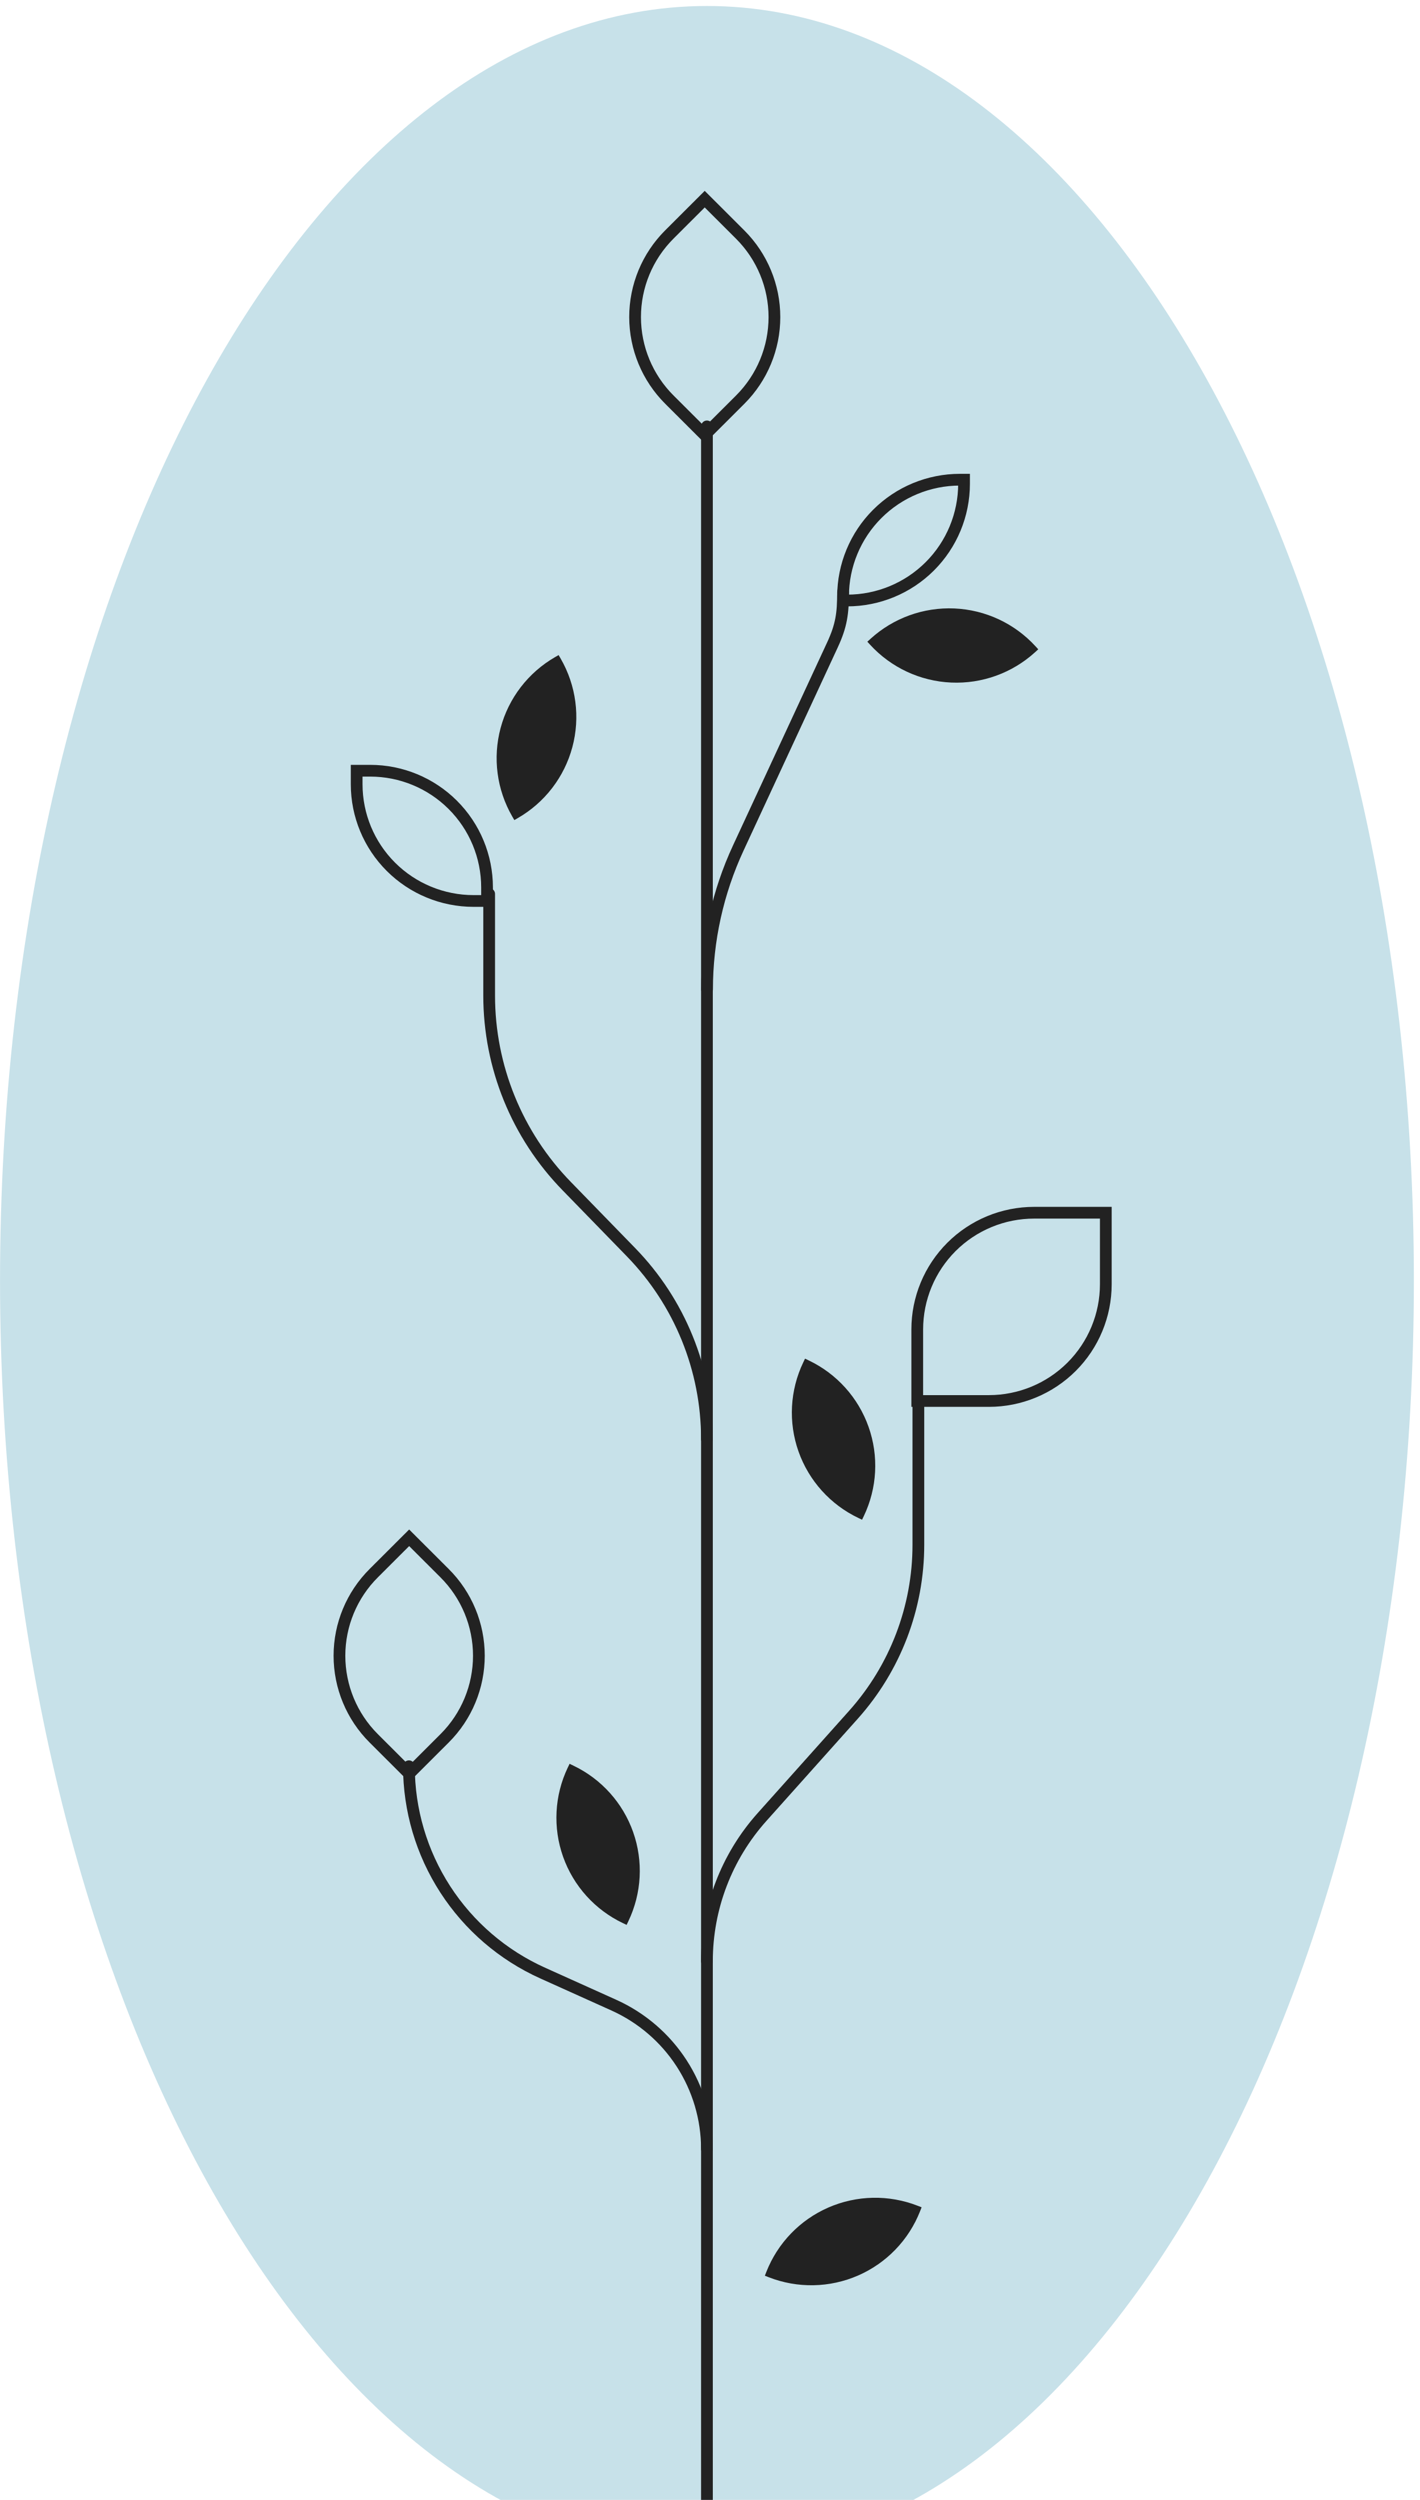 <svg width="121" height="213" viewBox="0 0 121 213" fill="none" xmlns="http://www.w3.org/2000/svg">
<path d="M60.24 217.707C93.508 217.707 120.478 169.086 120.478 109.108C120.478 49.131 93.508 0.51 60.24 0.51C26.972 0.51 0.003 49.131 0.003 109.108C0.003 169.086 26.972 217.707 60.24 217.707Z" fill="#C7E1E9"/>
<path d="M60.24 36.331V261.304" stroke="#222222" stroke-miterlimit="10" stroke-linecap="round"/>
<path d="M71.838 50.442C71.838 52.273 71.698 53.303 70.927 54.963L62.914 72.244C61.159 76.024 60.25 80.14 60.25 84.307" stroke="#222222" stroke-miterlimit="10" stroke-linecap="round"/>
<path d="M41.682 76.169V84.827C41.682 90.885 44.048 96.704 48.277 101.048L53.76 106.683C57.916 110.949 60.241 116.665 60.24 122.617" stroke="#222222" stroke-miterlimit="10" stroke-linecap="round"/>
<path d="M78.255 119.484V131.622C78.255 136.965 76.285 142.12 72.722 146.105L64.93 154.821C61.91 158.198 60.241 162.567 60.24 167.094" stroke="#222222" stroke-miterlimit="10" stroke-linecap="round"/>
<path d="M34.844 150.491C34.844 154.213 35.92 157.856 37.942 160.982C39.965 164.108 42.848 166.585 46.246 168.114L52.308 170.845C54.67 171.909 56.675 173.63 58.082 175.803C59.488 177.976 60.238 180.508 60.24 183.095" stroke="#222222" stroke-miterlimit="10" stroke-linecap="round"/>
<path d="M88.121 103.328H94.227V109.426C94.227 112.063 93.178 114.592 91.311 116.457C89.443 118.321 86.911 119.369 84.27 119.369H78.16V113.271C78.16 111.965 78.418 110.672 78.918 109.465C79.419 108.259 80.153 107.163 81.078 106.239C82.003 105.316 83.101 104.584 84.309 104.084C85.517 103.585 86.813 103.328 88.121 103.328Z" stroke="#222222" stroke-miterlimit="10" stroke-linecap="round"/>
<path d="M81.796 40.872H82.147V41.222C82.147 43.859 81.097 46.388 79.23 48.253C77.362 50.117 74.83 51.165 72.189 51.165H71.838V50.815C71.838 48.178 72.887 45.649 74.755 43.784C76.622 41.919 79.155 40.872 81.796 40.872Z" stroke="#222222" stroke-miterlimit="10" stroke-linecap="round"/>
<path d="M68.447 116.078L68.598 115.762L68.915 115.913C71.298 117.049 73.131 119.084 74.011 121.571C74.892 124.057 74.747 126.791 73.609 129.17L73.457 129.486L73.141 129.335C70.758 128.199 68.925 126.163 68.044 123.677C67.164 121.191 67.309 118.457 68.447 116.078Z" fill="#222222"/>
<path d="M47.293 55.991L47.6 55.814L47.776 56.117C49.096 58.401 49.454 61.115 48.77 63.662C48.087 66.209 46.418 68.381 44.131 69.699L43.827 69.874L43.652 69.571C42.332 67.288 41.974 64.575 42.657 62.029C43.339 59.482 45.007 57.31 47.293 55.991Z" fill="#222222"/>
<path d="M78.206 187.942L78.532 188.069L78.404 188.395C77.441 190.851 75.541 192.823 73.121 193.88C70.701 194.936 67.96 194.989 65.501 194.027L65.174 193.899L65.302 193.573C66.266 191.118 68.166 189.145 70.586 188.089C73.006 187.033 75.747 186.98 78.206 187.942Z" fill="#222222"/>
<path d="M48.378 150.61L48.535 150.283L48.851 150.434C51.234 151.57 53.067 153.605 53.948 156.092C54.828 158.578 54.683 161.312 53.545 163.691L53.394 164.007L53.077 163.856C50.696 162.721 48.864 160.688 47.983 158.204C47.102 155.72 47.244 152.989 48.378 150.61Z" fill="#222222"/>
<path d="M41.507 76.766H40.35C37.709 76.766 35.176 75.719 33.309 73.854C31.441 71.989 30.392 69.46 30.392 66.823V65.668H31.544C34.185 65.668 36.718 66.716 38.585 68.581C40.452 70.445 41.502 72.974 41.502 75.611V76.766H41.507Z" stroke="#222222" stroke-miterlimit="10" stroke-linecap="round"/>
<path d="M57.026 19.989L60.05 16.969L63.074 19.989C64.941 21.854 65.99 24.383 65.99 27.02C65.99 29.657 64.941 32.186 63.074 34.051L60.057 37.063L57.033 34.044C55.167 32.18 54.118 29.653 54.117 27.018C54.115 24.382 55.162 21.854 57.026 19.989Z" stroke="#222222" stroke-miterlimit="10" stroke-linecap="round"/>
<path d="M31.841 134.045L34.865 131.025L37.889 134.045C39.757 135.909 40.806 138.438 40.806 141.075C40.806 143.713 39.757 146.242 37.889 148.106L34.865 151.126L31.841 148.106C29.974 146.242 28.925 143.712 28.925 141.075C28.925 138.438 29.974 135.909 31.841 134.045Z" stroke="#222222" stroke-miterlimit="10" stroke-linecap="round"/>
<path d="M88.235 55.065L88.472 55.323L88.213 55.56C86.264 57.34 83.687 58.274 81.049 58.156C78.411 58.039 75.927 56.88 74.144 54.934L73.908 54.676L74.166 54.44C76.115 52.66 78.692 51.726 81.331 51.843C83.969 51.96 86.453 53.119 88.235 55.065Z" fill="#222222"/>
</svg>
